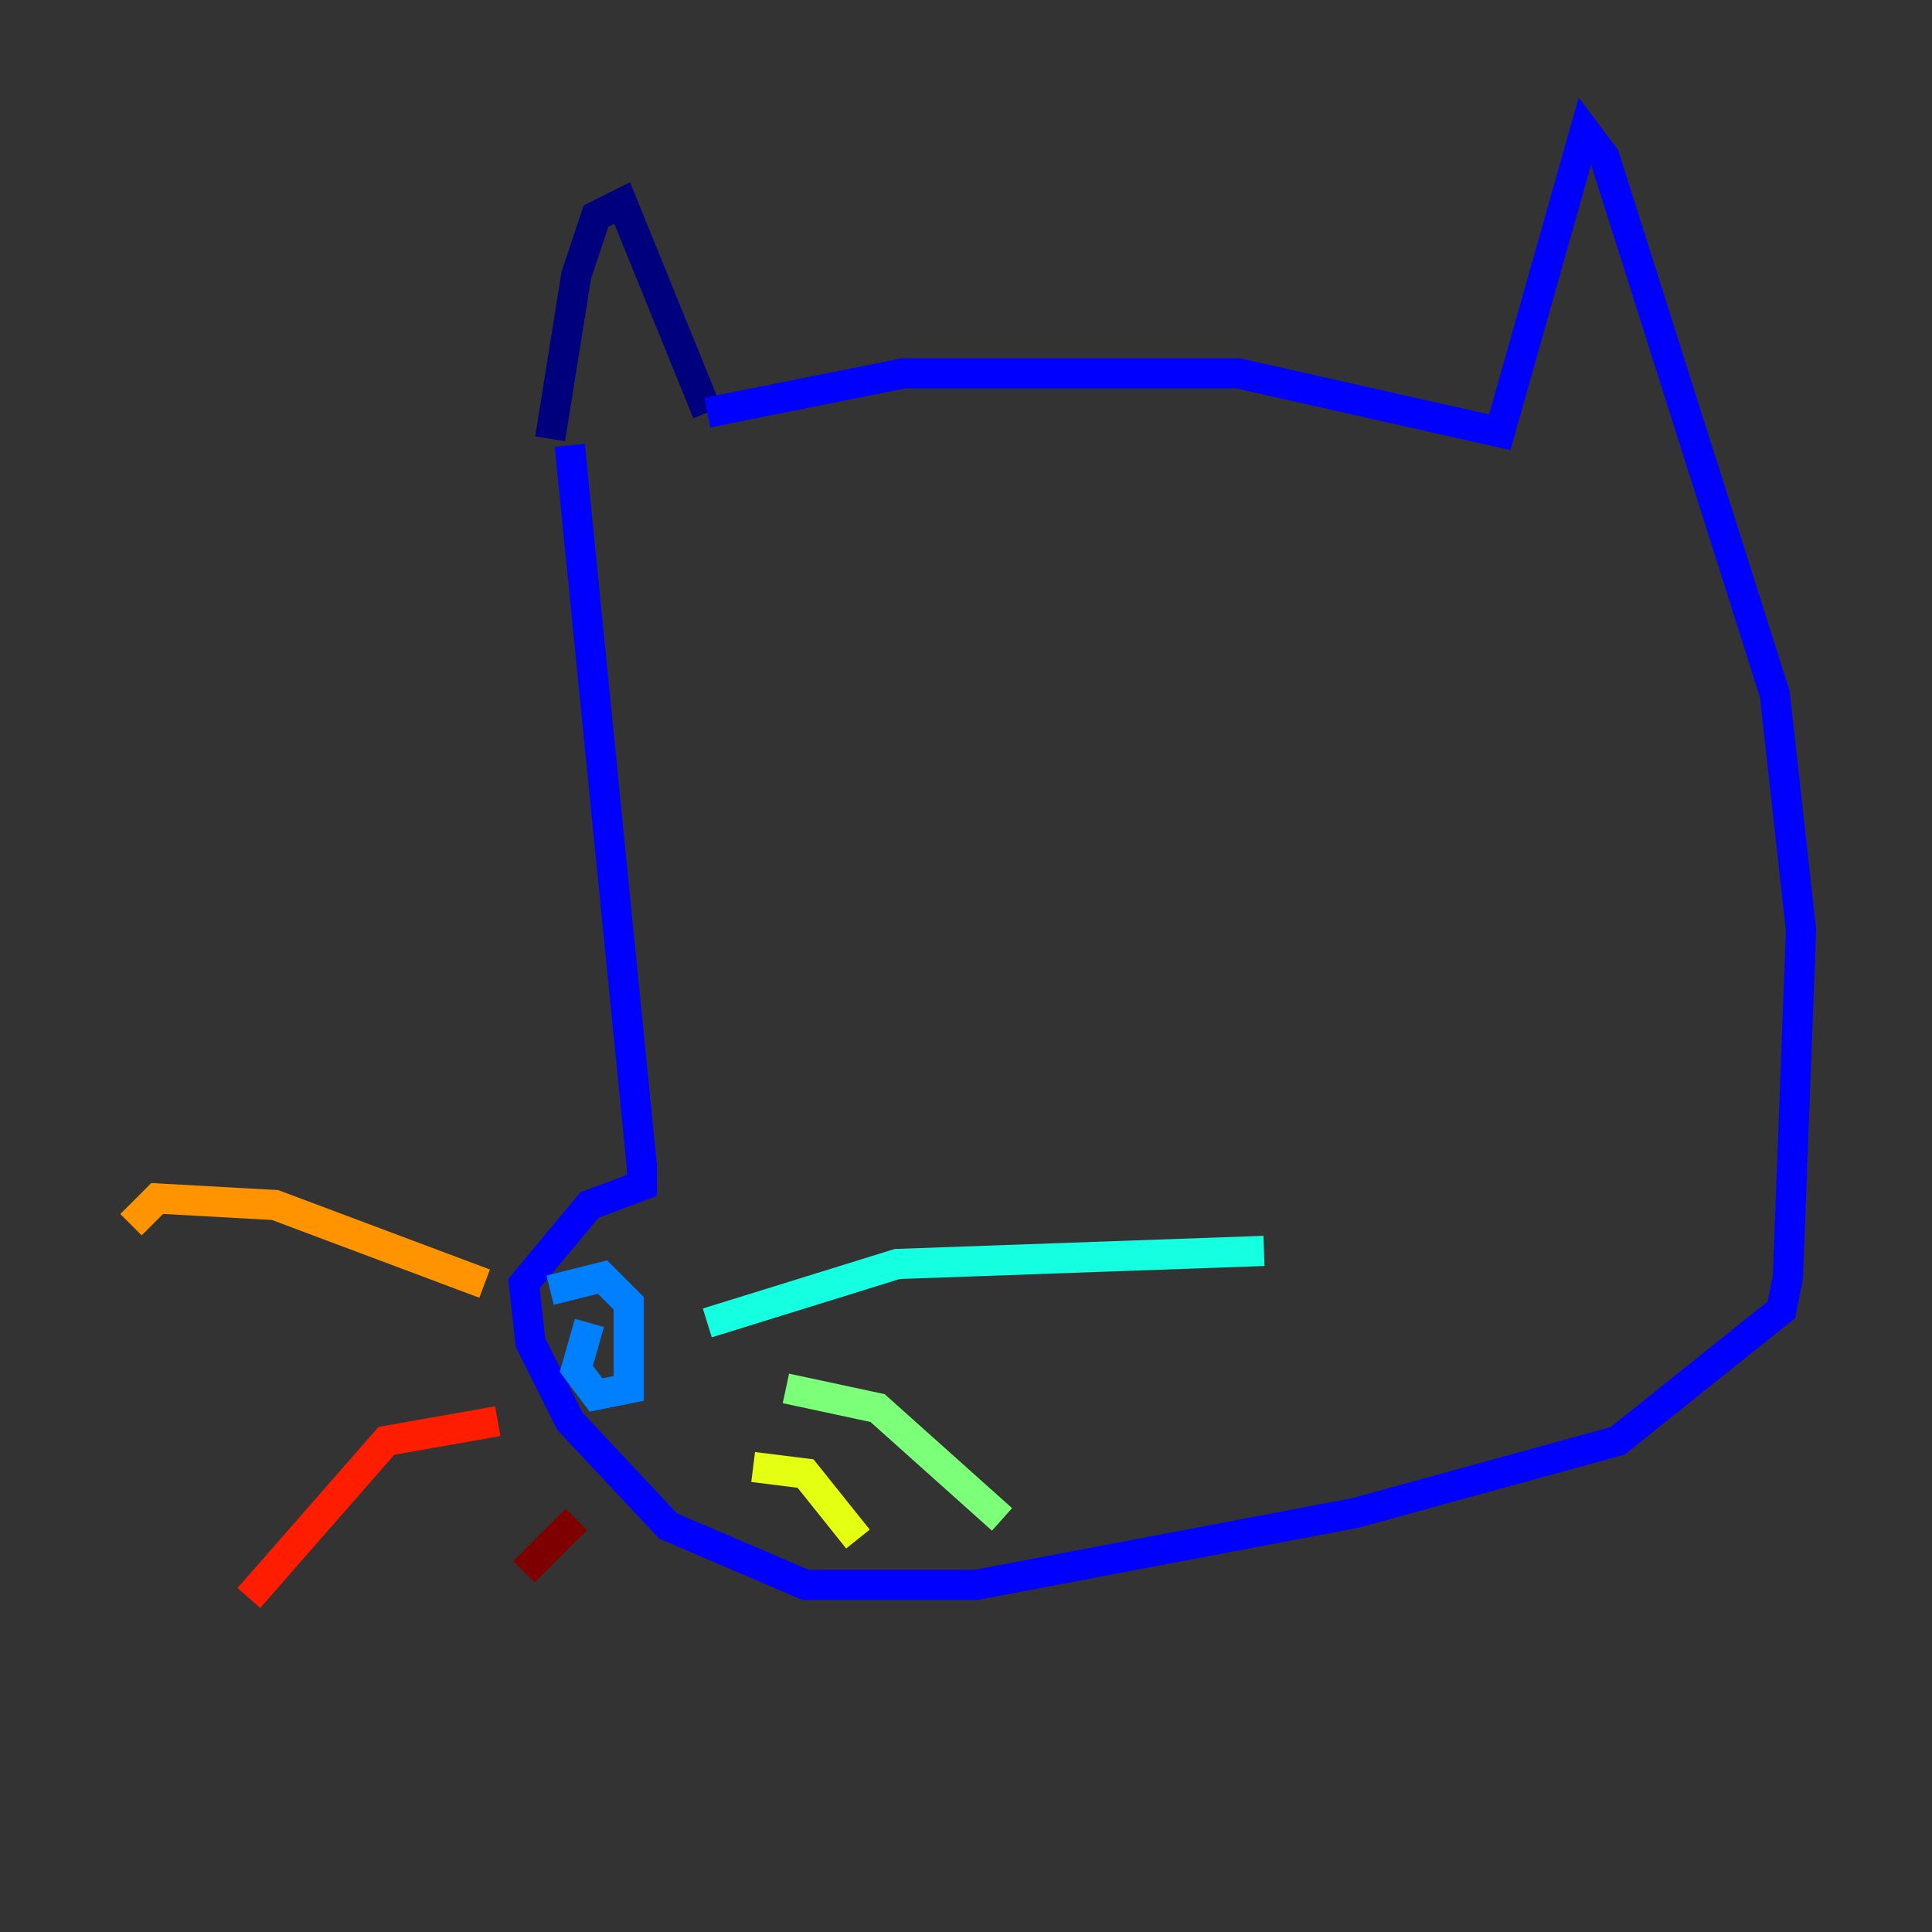 <?xml version="1.0" encoding="utf-8" ?>
<svg baseProfile="tiny" height="128" version="1.2" viewBox="0,0,128,128" width="128" xmlns="http://www.w3.org/2000/svg" xmlns:ev="http://www.w3.org/2001/xml-events" xmlns:xlink="http://www.w3.org/1999/xlink"><rect x="0" y="0" width="128" height="128" fill="#333333" stroke="none"/><defs /><polyline fill="none" points="36.447,29.071 38.183,18.224 39.485,14.319 41.22,13.451 46.861,27.336" stroke="#00007f" stroke-width="2" /><polyline fill="none" points="46.861,27.336 59.878,24.732 82.007,24.732 99.363,28.637 105.003,8.678 106.305,10.414 117.586,45.993 119.322,61.614 118.454,84.61 118.02,86.78 107.173,95.458 89.817,100.231 64.651,105.003 53.37,105.003 44.258,101.098 37.749,94.156 35.146,88.949 34.712,85.044 39.051,79.837 42.522,78.536 42.522,77.234 37.749,29.505" stroke="#0000ff" stroke-width="2" /><polyline fill="none" points="36.447,85.478 39.919,84.61 41.654,86.346 41.654,91.986 39.485,92.42 38.183,90.685 39.051,87.647" stroke="#0080ff" stroke-width="2" /><polyline fill="none" points="46.861,87.647 59.444,83.742 83.742,82.875" stroke="#15ffe1" stroke-width="2" /><polyline fill="none" points="52.068,91.986 58.142,93.288 66.386,100.664" stroke="#7cff79" stroke-width="2" /><polyline fill="none" points="49.898,97.193 53.37,97.627 56.841,101.966" stroke="#e4ff12" stroke-width="2" /><polyline fill="none" points="32.108,85.044 18.224,79.837 10.414,79.403 8.678,81.139" stroke="#ff9400" stroke-width="2" /><polyline fill="none" points="32.976,94.156 25.6,95.458 16.488,105.871" stroke="#ff1d00" stroke-width="2" /><polyline fill="none" points="38.183,100.664 34.712,104.136" stroke="#7f0000" stroke-width="2" /></svg>
